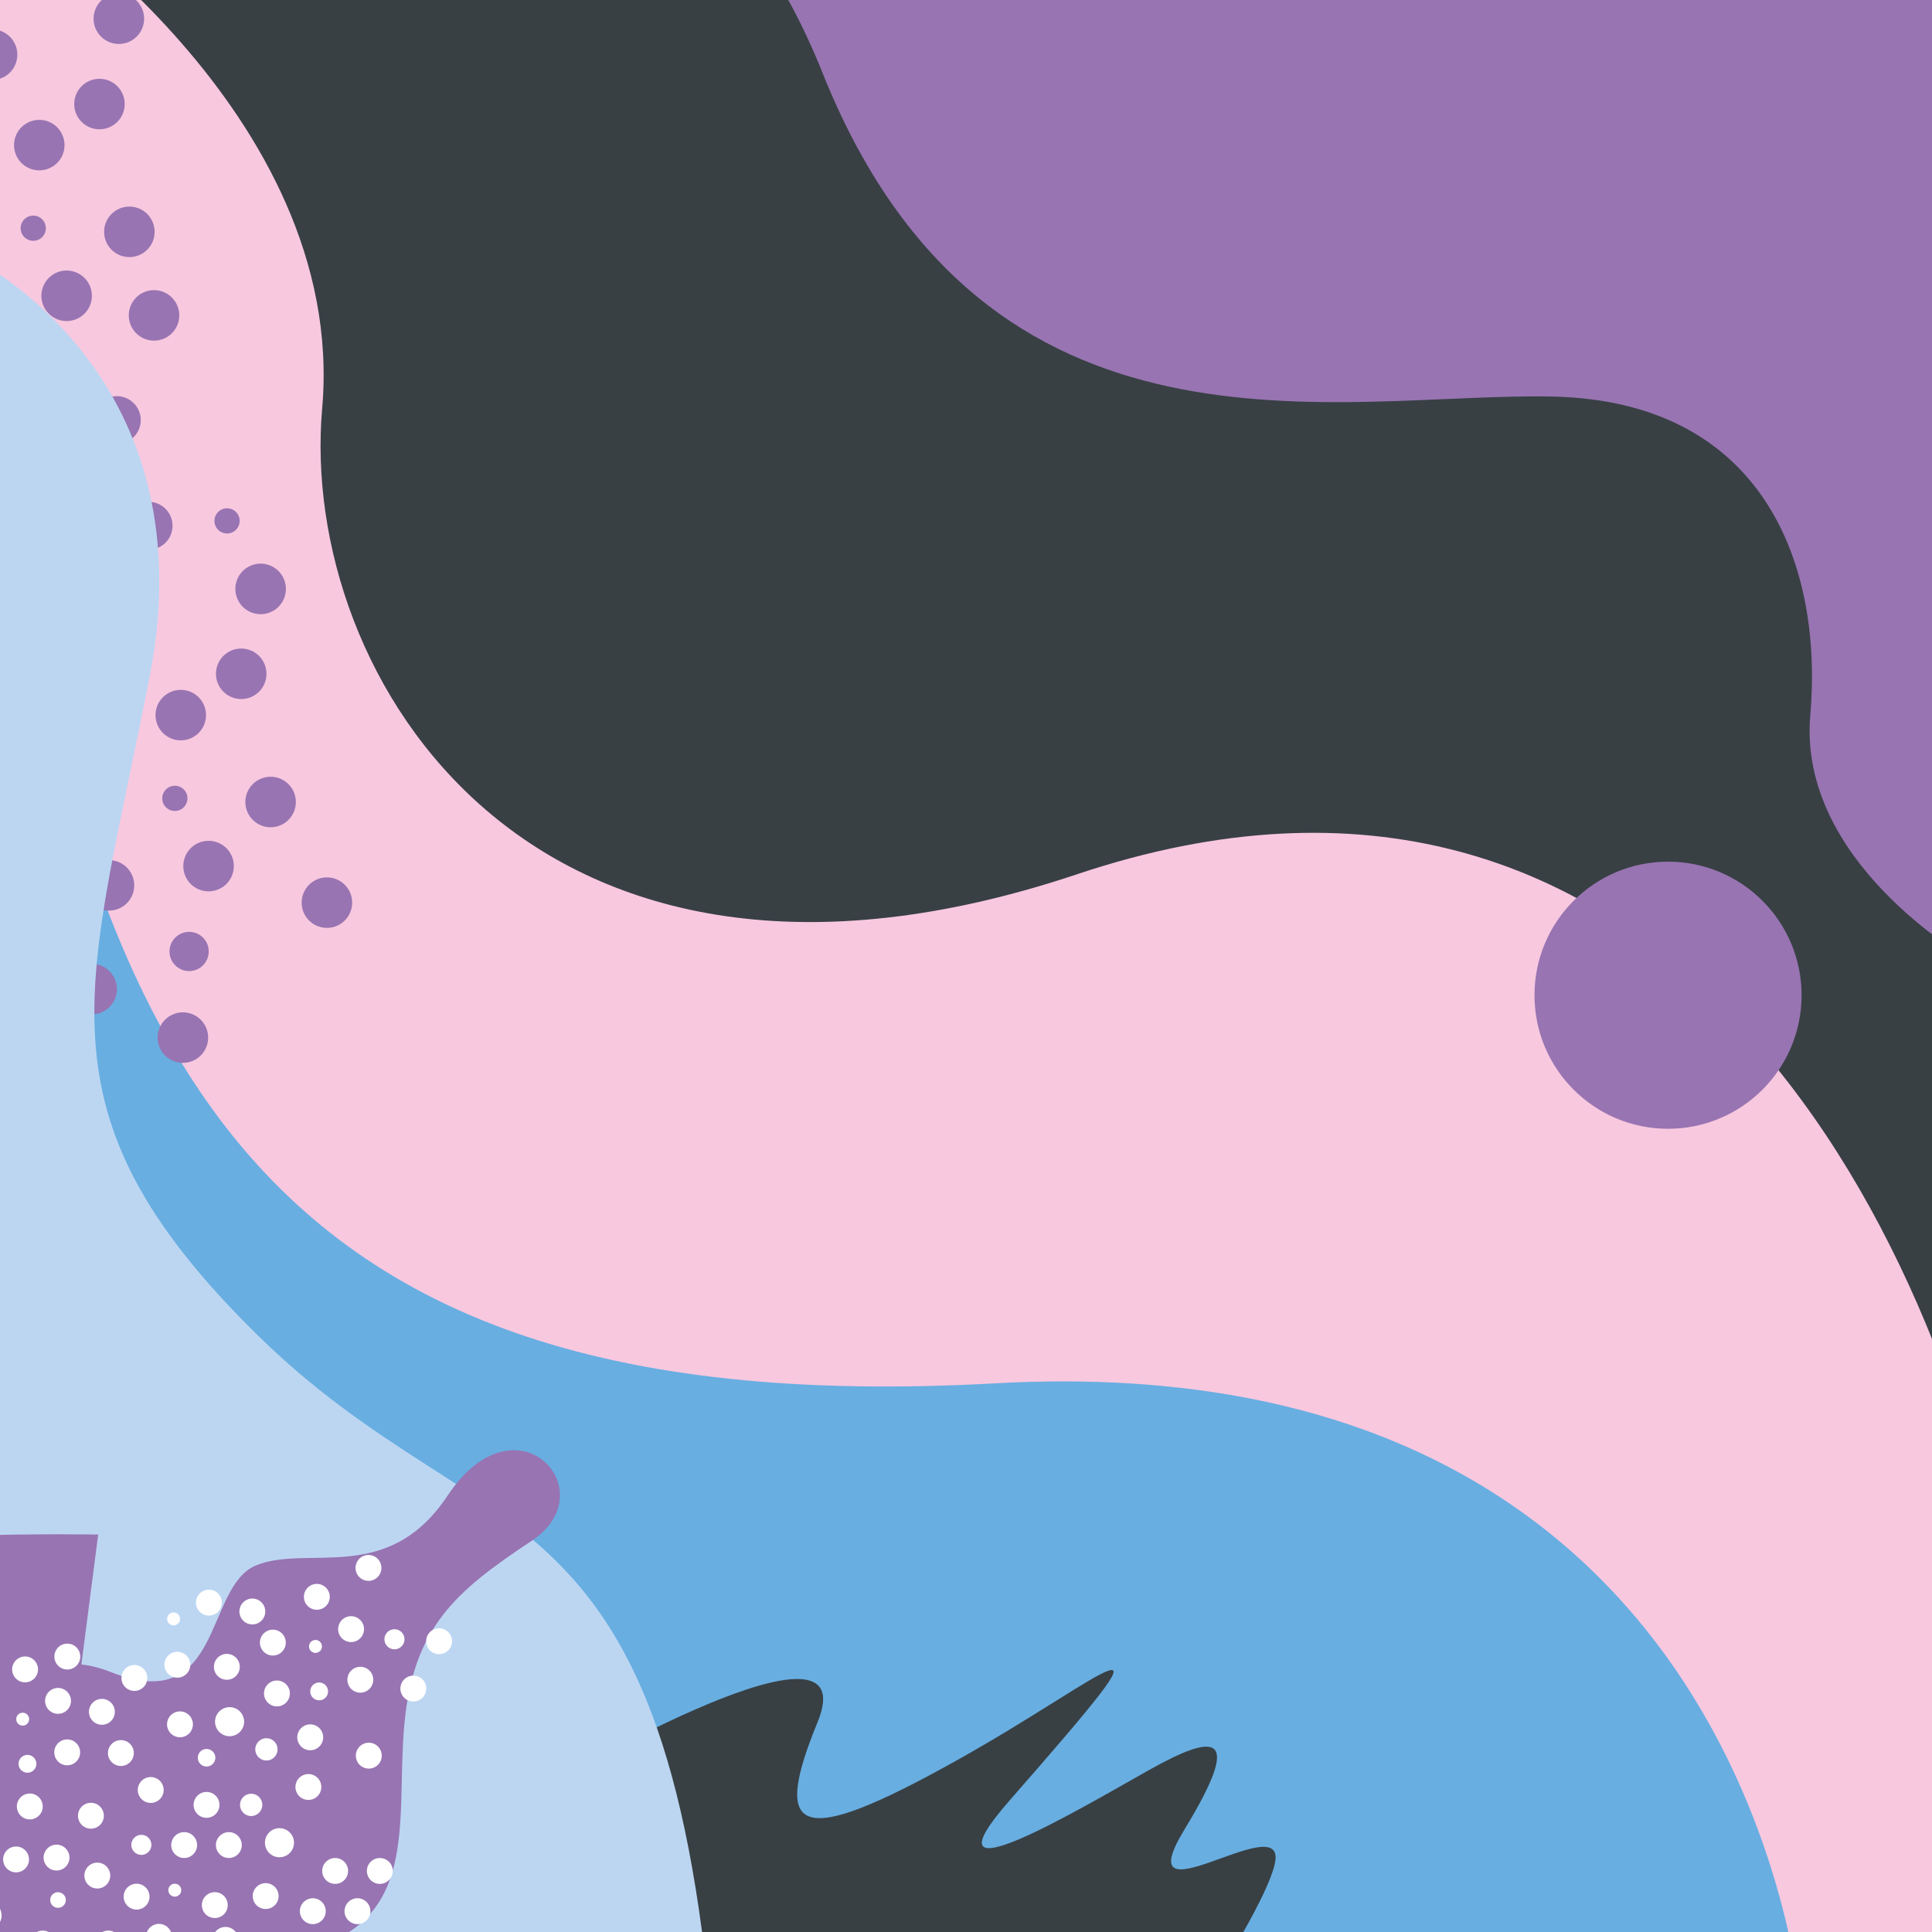 <?xml version="1.0" encoding="UTF-8" standalone="no"?>
<!DOCTYPE svg PUBLIC "-//W3C//DTD SVG 1.1//EN" "http://www.w3.org/Graphics/SVG/1.1/DTD/svg11.dtd">
<svg width="100%" height="100%" viewBox="0 0 4000 4000" version="1.1" xmlns="http://www.w3.org/2000/svg" xmlns:xlink="http://www.w3.org/1999/xlink" xml:space="preserve" xmlns:serif="http://www.serif.com/" style="fill-rule:evenodd;clip-rule:evenodd;stroke-linejoin:round;stroke-miterlimit:2;">
    <g>
        <rect x="0" y="0" width="4000" height="4000" style="fill:rgb(248,200,223);"/>
        <path d="M3730,4168C3730,4168 3637.9,2776.7 2061,2864C435,2954 105,2120 -54,434C-197.2,-1084.2 -201,4311 -201,4311L3730,4168Z" style="fill:rgb(104,174,225);fill-rule:nonzero;"/>
        <g>
            <g transform="matrix(0.99,-0.14,0.14,0.99,-88.514,51.295)">
                <circle cx="319.2" cy="652.9" r="52.3" style="fill:rgb(152,116,178);"/>
            </g>
            <g transform="matrix(0.996,-0.089,0.089,0.996,-41.696,25.773)">
                <circle cx="267.9" cy="480" r="52.3" style="fill:rgb(152,116,178);"/>
            </g>
            <g transform="matrix(0.412,-0.911,0.911,0.412,-477.065,485.703)">
                <circle cx="138" cy="612.7" r="52.3" style="fill:rgb(152,116,178);"/>
            </g>
            <g transform="matrix(0.589,-0.808,0.808,0.589,-353.397,250.047)">
                <circle cx="69" cy="472.3" r="26.1" style="fill:rgb(152,116,178);"/>
            </g>
            <g transform="matrix(0.479,-0.878,0.878,0.479,-641.745,497.492)">
                <circle cx="98.1" cy="789.2" r="52.3" style="fill:rgb(152,116,178);"/>
            </g>
            <g transform="matrix(0.707,-0.707,0.707,0.707,-633.856,204.267)">
                <circle cx="-70.4" cy="867.3" r="52.3" style="fill:rgb(152,116,178);"/>
            </g>
            <g transform="matrix(0.635,-0.772,0.772,0.635,-528.884,186.161)">
                <circle cx="-67.4" cy="652.8" r="52.3" style="fill:rgb(152,116,178);"/>
            </g>
            <g transform="matrix(0.835,-0.551,0.551,0.835,19.277,141.845)">
                <circle cx="246" cy="38.8" r="52.3" style="fill:rgb(152,116,178);"/>
            </g>
            <g transform="matrix(0.779,-0.626,0.626,0.779,-89.456,176.64)">
                <circle cx="206.1" cy="215.4" r="52.3" style="fill:rgb(152,116,178);"/>
            </g>
            <g transform="matrix(0.809,-0.587,0.587,0.809,-161,105.178)">
                <circle cx="81.5" cy="300.5" r="52.3" style="fill:rgb(152,116,178);"/>
            </g>
            <g transform="matrix(0.169,-0.986,0.986,0.169,-125.252,77.815)">
                <circle cx="-16.5" cy="113.2" r="52.3" style="fill:rgb(152,116,178);"/>
            </g>
            <g transform="matrix(0.99,-0.14,0.14,0.99,-255.681,113.671)">
                <circle cx="677.7" cy="1868.7" r="52.3" style="fill:rgb(152,116,178);"/>
            </g>
            <g transform="matrix(0.99,-0.14,0.14,0.99,-227.58,95.216)">
                <circle cx="561" cy="1660.4" r="52.3" style="fill:rgb(152,116,178);"/>
            </g>
            <g transform="matrix(0.42,-0.908,0.908,0.42,-1377.25,1431.42)">
                <circle cx="431" cy="1793" r="52.3" style="fill:rgb(152,116,178);"/>
            </g>
            <g transform="matrix(0.989,-0.149,0.149,0.989,-242.35,72.454)">
                <circle cx="362.1" cy="1652.6" r="26.1" style="fill:rgb(152,116,178);"/>
            </g>
            <g transform="matrix(0.502,-0.865,0.865,0.502,-1670.33,1396.22)">
                <circle cx="378" cy="2149.4" r="52.3" style="fill:rgb(152,116,178);"/>
            </g>
            <g transform="matrix(0.973,-0.232,0.232,0.973,-445.998,144.368)">
                <circle cx="391.2" cy="1969.5" r="40.6" style="fill:rgb(152,116,178);"/>
            </g>
            <g transform="matrix(0.707,-0.707,0.707,0.707,-1392.51,734.227)">
                <circle cx="190" cy="2048" r="52.3" style="fill:rgb(152,116,178);"/>
            </g>
            <g transform="matrix(0.998,-0.062,0.062,0.998,-113.18,17.508)">
                <circle cx="225.6" cy="1833.2" r="52.3" style="fill:rgb(152,116,178);"/>
            </g>
            <g transform="matrix(0.795,-0.606,0.606,0.795,-974.943,448.43)">
                <circle cx="176.7" cy="1668.2" r="36.1" style="fill:rgb(152,116,178);"/>
            </g>
            <g transform="matrix(0.887,-0.462,0.462,0.887,-671.081,247.788)">
                <circle cx="170.7" cy="1495" r="52.3" style="fill:rgb(152,116,178);"/>
            </g>
            <g transform="matrix(0.827,-0.563,0.563,0.827,-916.728,279.539)">
                <circle cx="-4.6" cy="1627.9" r="52.3" style="fill:rgb(152,116,178);"/>
            </g>
            <g transform="matrix(0.926,-0.377,0.377,0.926,-552.853,86.346)">
                <circle cx="-55.9" cy="1455.1" r="45.1" style="fill:rgb(152,116,178);"/>
            </g>
            <g transform="matrix(0.827,-0.563,0.563,0.827,-592.509,514.545)">
                <circle cx="539" cy="1219.1" r="52.3" style="fill:rgb(152,116,178);"/>
            </g>
            <g transform="matrix(0.764,-0.645,0.645,0.764,-584.89,557.47)">
                <circle cx="470.1" cy="1078.8" r="26.1" style="fill:rgb(152,116,178);"/>
            </g>
            <g transform="matrix(0.833,-0.553,0.553,0.833,-688.239,508.463)">
                <circle cx="499.2" cy="1395.7" r="52.3" style="fill:rgb(152,116,178);"/>
            </g>
            <g transform="matrix(0.868,-0.496,0.496,0.868,-685.319,380.889)">
                <circle cx="374.5" cy="1480.9" r="52.3" style="fill:rgb(152,116,178);"/>
            </g>
            <g transform="matrix(0.999,-0.039,0.039,0.999,-50.258,10.579)">
                <circle cx="247" cy="1298" r="49.6" style="fill:rgb(152,116,178);"/>
            </g>
            <g transform="matrix(0.178,-0.984,0.984,0.178,-818.654,1197.46)">
                <circle cx="307.7" cy="1088.9" r="49.6" style="fill:rgb(152,116,178);"/>
            </g>
            <g transform="matrix(0.996,-0.089,0.089,0.996,-76.522,25.009)">
                <circle cx="241.9" cy="869.8" r="49.6" style="fill:rgb(152,116,178);"/>
            </g>
            <g transform="matrix(0.199,-0.98,0.98,0.199,-1046.95,928.334)">
                <circle cx="44.6" cy="1104.8" r="52.3" style="fill:rgb(152,116,178);"/>
            </g>
            <g transform="matrix(0.946,-0.324,0.324,0.946,-419.061,88.233)">
                <circle cx="55.7" cy="1303.6" r="58.6" style="fill:rgb(152,116,178);"/>
            </g>
        </g>
        <path d="M42,-208C42,-208 721,230 667,846C618.5,1399.6 1100.6,2188.3 2230,1810C3427,1409 4016,2497 4168,3364L4891,3097L4829,-904L0,-752L42,-208Z" style="fill:rgb(56,64,68);fill-rule:nonzero;"/>
        <path d="M4070,1982C4070,1982 3721.9,1783 3748,1481C3775,1169 3651,830 3213,821C2775,812 2042,999 1703,151C1364,-697 614,-394 614,-394L614,-644L4445,-644L4445,1982L4070,1982Z" style="fill:rgb(152,116,178);fill-rule:nonzero;"/>
        <path d="M1159,3682.6C1159,3682.6 1797.7,3309.9 1692.5,3566.1C1595.6,3802.1 1656.6,3825.2 1977.2,3646.7C2297.8,3468.2 2467.2,3297 2089.8,3728.2C1900.4,3944.6 2231.2,3747.8 2378.2,3665.1C2518.1,3586.5 2575,3586.5 2452.5,3787.4C2330,3988.3 2651.8,3747.6 2640.7,3850.5C2629.6,3953.4 2320.1,4395 2320.1,4395L1358.3,4525L1159,3682.6Z" style="fill:rgb(56,64,68);fill-rule:nonzero;"/>
        <path d="M-74,525C-74,525 435,757 310,1400C185,2043 59,2298 533,2764C1007,3230 1391,3045 1480,4263L-261,4263L-74,525Z" style="fill:rgb(188,214,242);fill-rule:nonzero;"/>
        <circle cx="3453.5" cy="2060.5" r="276.5" style="fill:rgb(152,116,178);"/>
        <path d="M926.4,3096.9C802.9,3282.9 637,3197 530,3241C423,3285 462,3554 230,3462C208.1,3453.3 187.6,3448.2 168.5,3446.1L203.3,3177.1C203.3,3177.1 -278.7,3168.1 -537.7,3223.1C-796.7,3278.1 -742.7,3490.1 -760.7,3693.1C-778.7,3896.1 -867.7,3971.1 -1024.7,4075.1C-1179.5,4177.7 -992.7,4383.1 -850.1,4168.2C-726.6,3982.2 -560.7,4068.1 -453.7,4024.1C-346.7,3980.1 -385.7,3711.1 -153.7,3803.1C-131.8,3811.8 -111.3,3816.9 -92.2,3819L-127,4088C-127,4088 355,4097 614,4042C873,3987 819,3775 837,3572C855,3369 944,3294 1101,3190C1255.8,3087.4 1069,2882 926.4,3096.9Z" style="fill:rgb(152,116,178);fill-rule:nonzero;"/>
        <g>
            <circle cx="88.6" cy="4023.9" r="26.8" style="fill:white;"/>
            <circle cx="120.1" cy="3933.8" r="16.2" style="fill:white;"/>
            <g transform="matrix(0.481,-0.877,0.877,0.481,-3490.23,2035.12)">
                <circle cx="-27.1" cy="3964" r="30.1" style="fill:white;"/>
            </g>
            <g transform="matrix(0.99,-0.14,0.14,0.99,-480.231,53.754)">
                <circle cx="140.8" cy="3430" r="26.8" style="fill:white;"/>
            </g>
            <g transform="matrix(0.996,-0.089,0.089,0.996,-307.686,18.388)">
                <circle cx="52.2" cy="3456.4" r="26.8" style="fill:white;"/>
            </g>
            <g transform="matrix(0.412,-0.911,0.911,0.412,-3138.81,2179.54)">
                <circle cx="120.2" cy="3523" r="26.8" style="fill:white;"/>
            </g>
            <g transform="matrix(0.589,-0.808,0.808,0.589,-2856.53,1502.46)">
                <circle cx="48.2" cy="3558.3" r="13.4" style="fill:white;"/>
            </g>
            <g transform="matrix(0.479,-0.878,0.878,0.479,-3001.05,2031.85)">
                <circle cx="210.7" cy="3543.4" r="26.8" style="fill:white;"/>
            </g>
            <g transform="matrix(0.707,-0.707,0.707,0.707,-2493.23,1240.44)">
                <circle cx="250.7" cy="3629.8" r="26.8" style="fill:white;"/>
            </g>
            <g transform="matrix(0.635,-0.772,0.772,0.635,-2751.31,1432.8)">
                <circle cx="140.8" cy="3628.3" r="26.8" style="fill:white;"/>
            </g>
            <g transform="matrix(0.98,-0.197,0.197,0.98,-717.93,82.511)">
                <circle cx="56.2" cy="3653.4" r="18.5" style="fill:white;"/>
            </g>
            <g transform="matrix(0.827,-0.563,0.563,0.827,-2062.89,615.29)">
                <circle cx="-32.6" cy="3656.5" r="26.8" style="fill:white;"/>
            </g>
            <g transform="matrix(0.573,-0.82,0.82,0.573,-3038.84,1648.31)">
                <circle cx="61.3" cy="3738.3" r="26.8" style="fill:white;"/>
            </g>
            <g transform="matrix(0.598,-0.801,0.801,0.598,-3071.52,1575.5)">
                <circle cx="35" cy="3850" r="26.8" style="fill:white;"/>
            </g>
            <circle cx="224.1" cy="4023.9" r="26.8" style="fill:white;"/>
            <circle cx="329.1" cy="4010" r="26.8" style="fill:white;"/>
            <circle cx="282.8" cy="3926.8" r="26.8" style="fill:white;"/>
            <circle cx="361.9" cy="3913.4" r="13.4" style="fill:white;"/>
            <g transform="matrix(0.815,-0.579,0.579,0.815,-2206.34,779.573)">
                <circle cx="118.2" cy="3846.4" r="26.8" style="fill:white;"/>
            </g>
            <g transform="matrix(0.042,-0.999,0.999,0.042,-3684.62,3921.83)">
                <circle cx="201.9" cy="3881.5" r="26.8" style="fill:white;"/>
            </g>
            <g transform="matrix(0.231,-0.973,0.973,0.231,-3513.28,3073.74)">
                <circle cx="188" cy="3759.6" r="26.8" style="fill:white;"/>
            </g>
            <g transform="matrix(0.707,-0.707,0.707,0.707,-2615.3,1326.09)">
                <circle cx="293.1" cy="3820" r="20.8" style="fill:white;"/>
            </g>
            <circle cx="381.3" cy="3820" r="26.8" style="fill:white;"/>
            <circle cx="473.8" cy="3820" r="26.8" style="fill:white;"/>
            <circle cx="427.6" cy="3736.8" r="26.8" style="fill:white;"/>
            <circle cx="520" cy="3736.8" r="23.1" style="fill:white;"/>
            <g transform="matrix(0.444,-0.896,0.896,0.444,-3147.76,2339.49)">
                <circle cx="311.8" cy="3706.9" r="26.8" style="fill:white;"/>
            </g>
            <g transform="matrix(0.579,-0.815,0.815,0.579,-2786.21,1882.33)">
                <circle cx="429.2" cy="3638.5" r="18.2" style="fill:white;"/>
            </g>
            <g transform="matrix(0.797,-0.603,0.603,0.797,-2329.37,1096.04)">
                <circle cx="468.2" cy="4018.3" r="26.8" style="fill:white;"/>
            </g>
            <g transform="matrix(0.231,-0.973,0.973,0.231,-3496.05,3465.59)">
                <circle cx="444.5" cy="3944.6" r="26.8" style="fill:white;"/>
            </g>
            <g transform="matrix(0.999,-0.053,0.053,0.999,-208.262,34.922)">
                <circle cx="550.9" cy="3923.8" r="26.8" style="fill:white;"/>
            </g>
            <circle cx="647.6" cy="3956.9" r="26.8" style="fill:white;"/>
            <circle cx="740.1" cy="3956.9" r="26.8" style="fill:white;"/>
            <circle cx="693.9" cy="3873.6" r="26.8" style="fill:white;"/>
            <circle cx="786.4" cy="3873.6" r="26.8" style="fill:white;"/>
            <g transform="matrix(0.481,-0.877,0.877,0.481,-3044.1,2487.83)">
                <circle cx="578.2" cy="3813.7" r="30.1" style="fill:white;"/>
            </g>
            <g transform="matrix(0.99,-0.14,0.14,0.99,-448.246,139.473)">
                <circle cx="764.3" cy="3246.2" r="26.8" style="fill:white;"/>
            </g>
            <g transform="matrix(0.99,-0.14,0.14,0.99,-457.709,125.063)">
                <circle cx="657.4" cy="3306.1" r="26.8" style="fill:white;"/>
            </g>
            <g transform="matrix(0.42,-0.908,0.908,0.42,-2640.2,2615.07)">
                <circle cx="725.4" cy="3372.7" r="26.8" style="fill:white;"/>
            </g>
            <g transform="matrix(0.989,-0.149,0.149,0.989,-500.818,135.517)">
                <circle cx="653.4" cy="3408.1" r="13.4" style="fill:white;"/>
            </g>
            <g transform="matrix(0.502,-0.865,0.865,0.502,-2487.73,2476.85)">
                <circle cx="908.2" cy="3399.9" r="26.8" style="fill:white;"/>
            </g>
            <g transform="matrix(0.973,-0.232,0.232,0.973,-764.498,281.652)">
                <circle cx="816" cy="3393.2" r="20.8" style="fill:white;"/>
            </g>
            <g transform="matrix(0.707,-0.707,0.707,0.707,-2221.48,1629.46)">
                <circle cx="856.2" cy="3496.3" r="26.8" style="fill:white;"/>
            </g>
            <g transform="matrix(0.998,-0.062,0.062,0.998,-214.124,52.922)">
                <circle cx="746" cy="3478" r="26.8" style="fill:white;"/>
            </g>
            <g transform="matrix(0.795,-0.606,0.606,0.795,-1987.94,1117.7)">
                <circle cx="661.4" cy="3503.1" r="18.5" style="fill:white;"/>
            </g>
            <g transform="matrix(0.887,-0.462,0.462,0.887,-1554.39,660.654)">
                <circle cx="572.6" cy="3506.2" r="26.8" style="fill:white;"/>
            </g>
            <g transform="matrix(0.827,-0.563,0.563,0.827,-1912.23,983.705)">
                <circle cx="640.8" cy="3596.1" r="26.8" style="fill:white;"/>
            </g>
            <g transform="matrix(0.926,-0.377,0.377,0.926,-1325.29,475.671)">
                <circle cx="552.1" cy="3622.4" r="23.1" style="fill:white;"/>
            </g>
            <g transform="matrix(0.598,-0.801,0.801,0.598,-2707.82,2000.17)">
                <circle cx="640.2" cy="3699.7" r="26.8" style="fill:white;"/>
            </g>
            <g transform="matrix(0.827,-0.563,0.563,0.827,-1791.72,817.452)">
                <circle cx="431.2" cy="3317.3" r="26.8" style="fill:white;"/>
            </g>
            <g transform="matrix(0.764,-0.645,0.645,0.764,-2077.52,1022.02)">
                <circle cx="359.2" cy="3352.7" r="13.4" style="fill:white;"/>
            </g>
            <g transform="matrix(0.833,-0.553,0.553,0.833,-1757.92,844.524)">
                <circle cx="521.7" cy="3337.8" r="26.8" style="fill:white;"/>
            </g>
            <g transform="matrix(0.868,-0.496,0.496,0.868,-1613.11,728.606)">
                <circle cx="565.4" cy="3401.7" r="26.8" style="fill:white;"/>
            </g>
            <g transform="matrix(0.999,-0.039,0.039,0.999,-133.799,20.847)">
                <circle cx="469.3" cy="3451.9" r="26.8" style="fill:white;"/>
            </g>
            <g transform="matrix(0.178,-0.984,0.984,0.178,-3090.82,3194.26)">
                <circle cx="367.2" cy="3447.8" r="26.8" style="fill:white;"/>
            </g>
            <g transform="matrix(0.996,-0.089,0.089,0.996,-308.365,38.621)">
                <circle cx="278.5" cy="3474.1" r="26.8" style="fill:white;"/>
            </g>
            <g transform="matrix(0.199,-0.98,0.98,0.199,-3200.99,3224.48)">
                <circle cx="372.5" cy="3570.9" r="26.8" style="fill:white;"/>
            </g>
            <g transform="matrix(0.42,-0.908,0.908,0.42,-2856.79,2800.23)">
                <circle cx="762" cy="3634.7" r="26.8" style="fill:white;"/>
            </g>
            <g transform="matrix(0.946,-0.324,0.324,0.946,-1128.68,345.634)">
                <circle cx="474.5" cy="3565.2" r="30.1" style="fill:white;"/>
            </g>
        </g>
    </g>
</svg>
